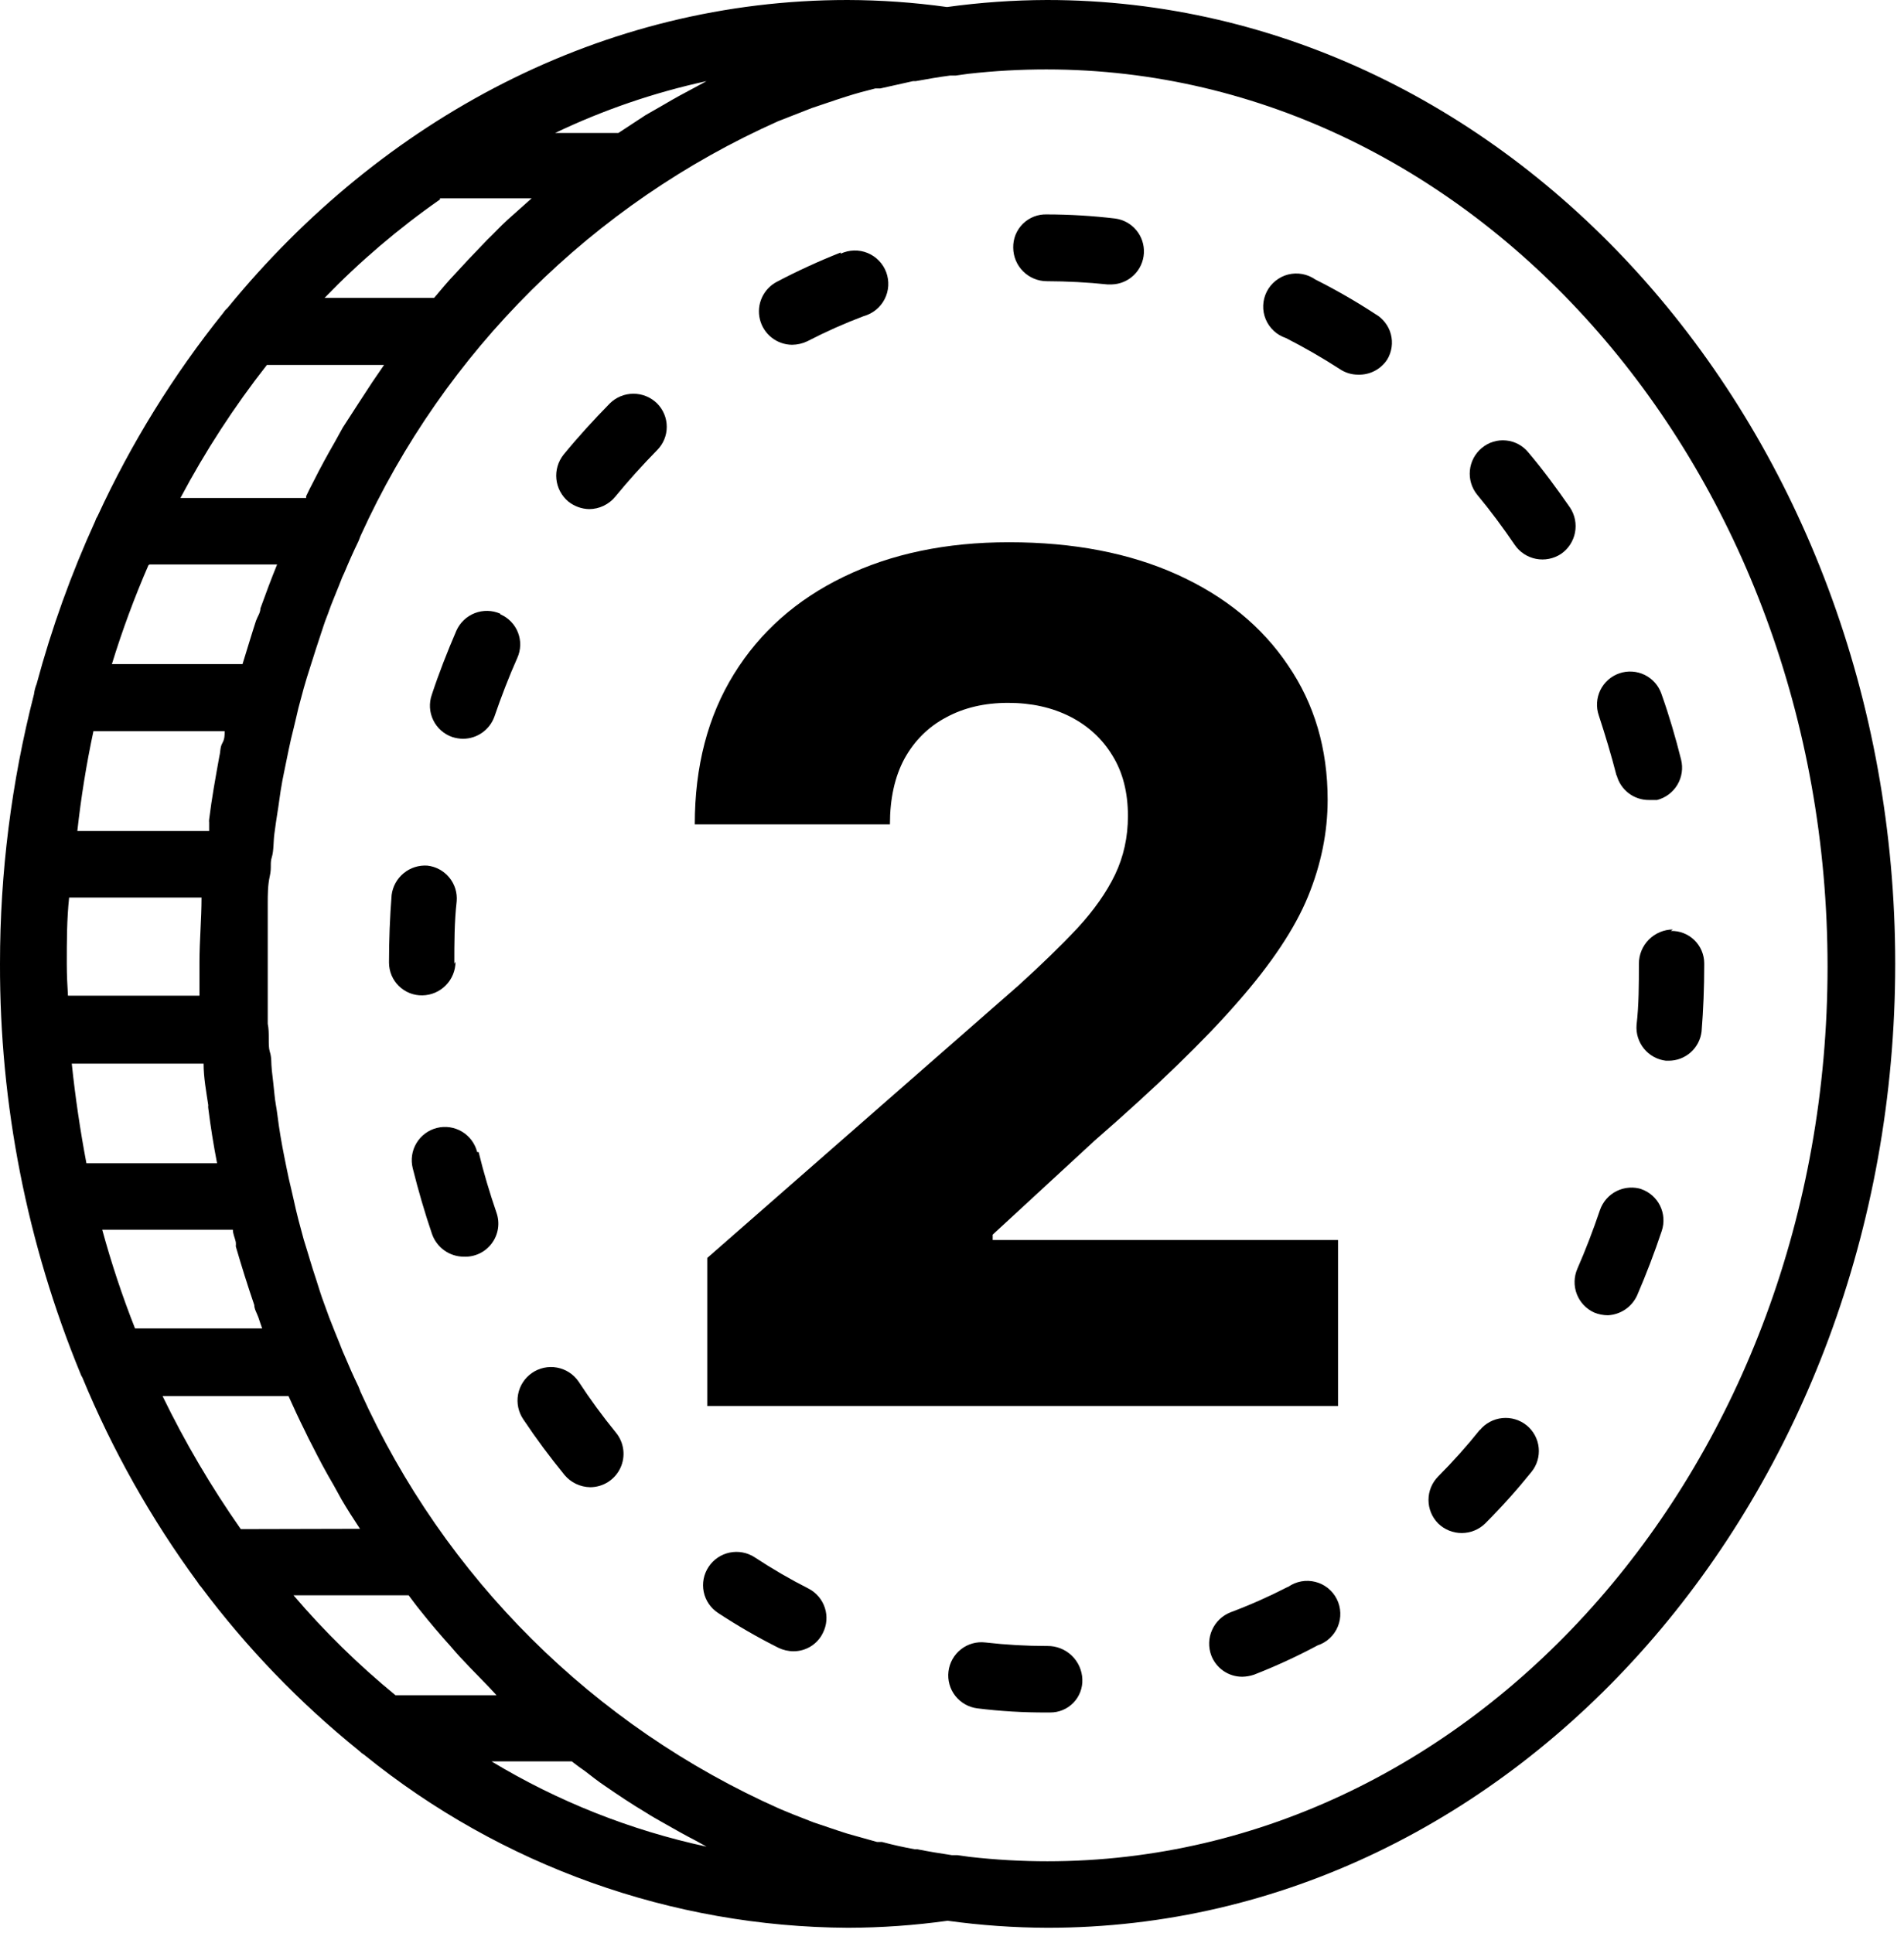 <svg width="65" height="66" viewBox="0 0 65 66" fill="none" xmlns="http://www.w3.org/2000/svg">
<path d="M35.74 0C34.599 0.004 33.46 0.084 32.33 0.24C31.203 0.083 30.068 0.003 28.93 0C20.59 0 13.05 4.05 7.77 10.51C7.716 10.556 7.668 10.61 7.63 10.67C5.918 12.802 4.474 15.136 3.33 17.62C3.295 17.672 3.268 17.73 3.25 17.79C2.431 19.585 1.762 21.445 1.25 23.35C1.205 23.462 1.175 23.58 1.16 23.7C0.389 26.706 -0.001 29.797 0 32.9C-0.012 37.702 0.922 42.459 2.75 46.9C2.764 46.943 2.784 46.983 2.81 47.02C3.836 49.504 5.159 51.854 6.75 54.02C6.784 54.078 6.824 54.132 6.87 54.18C8.424 56.257 10.231 58.131 12.25 59.76C12.307 59.818 12.371 59.868 12.44 59.91C17.113 63.697 22.936 65.778 28.95 65.81C30.088 65.807 31.224 65.727 32.35 65.57C33.48 65.726 34.619 65.806 35.76 65.81C51.76 65.81 64.7 51.05 64.7 32.9C64.7 14.75 51.7 0 35.74 0ZM24.12 2.77L23.77 2.96C23.39 3.16 23.02 3.36 22.65 3.58L22.04 3.93L21.11 4.54H18.95C20.599 3.752 22.334 3.158 24.12 2.77ZM15.02 6.77H18.15L17.32 7.51C17.08 7.73 16.87 7.96 16.64 8.18L15.98 8.87L15.36 9.54C15.17 9.75 15 9.96 14.82 10.17H11.08C12.282 8.926 13.602 7.801 15.02 6.81V6.77ZM9.11 12.46H13.11L12.7 13.06C12.37 13.56 12.05 14.06 11.7 14.6L11.43 15.09C11.17 15.54 10.93 15.98 10.7 16.44C10.61 16.61 10.53 16.77 10.45 16.94V17H6.16C7.007 15.402 7.994 13.883 9.11 12.46ZM5.11 19.27H9.46C9.26 19.76 9.07 20.27 8.89 20.77C8.89 20.92 8.79 21.05 8.74 21.19C8.58 21.68 8.43 22.19 8.28 22.67H3.82C4.173 21.521 4.59 20.392 5.07 19.29L5.11 19.27ZM3.19 24.96H7.67C7.67 25.1 7.67 25.23 7.59 25.37C7.51 25.51 7.53 25.66 7.49 25.81C7.36 26.53 7.23 27.24 7.14 27.97C7.135 28.006 7.135 28.044 7.14 28.08C7.14 28.17 7.14 28.27 7.14 28.37H2.64C2.766 27.225 2.949 26.087 3.19 24.96ZM2.28 32.9C2.28 32.14 2.28 31.38 2.36 30.64H6.88C6.88 31.37 6.81 32.11 6.81 32.85C6.81 33.24 6.81 33.61 6.81 33.99H2.32C2.3 33.66 2.28 33.29 2.28 32.9ZM2.45 36.31H6.95C6.95 36.79 7.04 37.26 7.11 37.73C7.105 37.763 7.105 37.797 7.11 37.83C7.19 38.47 7.29 39.09 7.41 39.71H2.95C2.74 38.6 2.57 37.46 2.45 36.31ZM3.45 41.98H7.95C7.95 42.12 8.02 42.26 8.05 42.4C8.055 42.45 8.055 42.5 8.05 42.55C8.243 43.217 8.453 43.883 8.68 44.55C8.68 44.69 8.77 44.83 8.82 44.97C8.87 45.11 8.9 45.22 8.95 45.35H4.61C4.175 44.248 3.802 43.123 3.49 41.98H3.45ZM8.22 52.2C7.211 50.76 6.318 49.242 5.55 47.66H9.85C10.03 48.06 10.21 48.45 10.41 48.85C10.49 49.02 10.57 49.18 10.66 49.35C10.89 49.81 11.13 50.26 11.39 50.7L11.66 51.19C11.86 51.53 12.07 51.86 12.29 52.19L8.22 52.2ZM10.02 54.46H13.95C14.08 54.63 14.2 54.8 14.34 54.97C14.68 55.4 15.03 55.81 15.4 56.22C15.6 56.46 15.81 56.68 16.02 56.9L16.69 57.59L16.95 57.87H13.5C12.241 56.839 11.076 55.698 10.02 54.46ZM16.78 60.13H19.52C19.674 60.25 19.823 60.36 19.97 60.46C20.2 60.64 20.43 60.82 20.67 60.98C21.12 61.29 21.57 61.59 22.04 61.87C22.24 62 22.44 62.11 22.65 62.23C23.02 62.44 23.39 62.65 23.76 62.84L24.12 63.04C21.53 62.482 19.049 61.499 16.78 60.13ZM35.78 63.54C34.888 63.54 33.997 63.49 33.11 63.39L32.68 63.33H32.49C32.1 63.27 31.71 63.21 31.32 63.13H31.23C30.85 63.06 30.48 62.98 30.11 62.88H29.94L28.94 62.6L28.63 62.5L27.77 62.21L27.08 61.94L26.62 61.75C20.264 58.926 15.17 53.86 12.31 47.52L12.24 47.34C12.07 46.99 11.91 46.63 11.76 46.27C11.69 46.12 11.64 45.98 11.58 45.83C11.52 45.68 11.35 45.27 11.24 44.98C11.13 44.69 11.11 44.61 11.04 44.43C10.97 44.25 10.87 43.92 10.79 43.67C10.71 43.42 10.65 43.25 10.59 43.04C10.53 42.83 10.44 42.55 10.37 42.32L10.19 41.65C10.13 41.41 10.07 41.17 10.02 40.93C9.97 40.69 9.91 40.47 9.86 40.24C9.81 40.01 9.76 39.76 9.71 39.51C9.66 39.26 9.62 39.05 9.58 38.81C9.54 38.57 9.5 38.31 9.47 38.06C9.44 37.81 9.39 37.6 9.37 37.36C9.35 37.12 9.31 36.82 9.28 36.54C9.25 36.26 9.28 36.12 9.21 35.9C9.14 35.68 9.21 35.27 9.14 34.95V34.41C9.14 33.91 9.14 33.41 9.14 32.9C9.14 32.39 9.14 31.9 9.14 31.4V30.86C9.14 30.54 9.14 30.22 9.21 29.91C9.28 29.6 9.21 29.48 9.28 29.26C9.35 29.04 9.33 28.71 9.37 28.44C9.41 28.17 9.43 27.98 9.47 27.75C9.51 27.52 9.54 27.25 9.58 27C9.62 26.75 9.66 26.53 9.71 26.3L9.86 25.57C9.91 25.33 9.96 25.11 10.02 24.88C10.08 24.65 10.13 24.4 10.19 24.16L10.37 23.49C10.44 23.25 10.51 23.01 10.59 22.77C10.67 22.53 10.72 22.35 10.79 22.14C10.86 21.93 10.96 21.63 11.04 21.38C11.12 21.13 11.18 21.01 11.24 20.83C11.3 20.65 11.47 20.25 11.58 19.97C11.69 19.69 11.69 19.68 11.76 19.54C11.91 19.18 12.07 18.82 12.24 18.47L12.31 18.29C15.173 11.992 20.242 6.958 26.56 4.14L27.02 3.96L27.71 3.69L28.57 3.4L28.88 3.3C29.22 3.19 29.56 3.1 29.88 3.02H30.05L31.17 2.77H31.26C31.65 2.7 32.04 2.63 32.43 2.58H32.62L33.05 2.52C33.937 2.42 34.828 2.37 35.72 2.37C50.43 2.37 62.39 16.11 62.39 33C62.39 49.89 50.45 63.54 35.74 63.54H35.78Z" fill="black"/>
<path d="M15.51 32.9C15.51 32.19 15.51 31.47 15.59 30.77C15.615 30.476 15.525 30.184 15.338 29.957C15.151 29.729 14.883 29.583 14.59 29.55C14.298 29.53 14.008 29.622 13.782 29.808C13.555 29.994 13.408 30.259 13.37 30.55C13.31 31.31 13.28 32.09 13.28 32.86C13.28 33.009 13.31 33.156 13.367 33.293C13.425 33.431 13.509 33.555 13.615 33.659C13.721 33.763 13.847 33.846 13.985 33.901C14.124 33.956 14.271 33.983 14.42 33.98C14.722 33.975 15.009 33.851 15.22 33.636C15.432 33.421 15.55 33.132 15.55 32.83L15.51 32.9Z" fill="black"/>
<path d="M55.19 26.46C55.252 26.704 55.395 26.92 55.594 27.074C55.793 27.228 56.038 27.311 56.29 27.31H56.57C56.861 27.235 57.111 27.047 57.264 26.789C57.418 26.53 57.463 26.222 57.39 25.93C57.2 25.17 56.98 24.42 56.72 23.69C56.672 23.549 56.597 23.42 56.499 23.308C56.401 23.197 56.282 23.106 56.149 23.04C56.015 22.975 55.871 22.936 55.722 22.927C55.574 22.917 55.426 22.937 55.285 22.985C55.145 23.033 55.015 23.108 54.903 23.206C54.792 23.304 54.701 23.423 54.635 23.556C54.57 23.69 54.531 23.835 54.522 23.983C54.512 24.131 54.532 24.279 54.58 24.42C54.8 25.09 55.01 25.79 55.19 26.49V26.46Z" fill="black"/>
<path d="M50.52 48.81C50.076 49.365 49.602 49.896 49.1 50.4C48.887 50.614 48.767 50.903 48.767 51.205C48.767 51.507 48.887 51.796 49.1 52.01C49.315 52.218 49.602 52.334 49.9 52.334C50.199 52.334 50.486 52.218 50.7 52.01C51.258 51.452 51.785 50.864 52.28 50.25C52.47 50.018 52.559 49.72 52.529 49.422C52.499 49.124 52.352 48.85 52.12 48.66C51.886 48.47 51.587 48.38 51.287 48.41C50.987 48.44 50.712 48.587 50.52 48.82V48.81Z" fill="black"/>
<path d="M16.29 39.33C16.217 39.038 16.031 38.788 15.774 38.633C15.516 38.478 15.207 38.432 14.915 38.505C14.623 38.578 14.373 38.764 14.218 39.022C14.063 39.279 14.017 39.588 14.09 39.88C14.28 40.64 14.5 41.4 14.75 42.13C14.829 42.354 14.975 42.548 15.168 42.686C15.361 42.824 15.593 42.899 15.83 42.9C16.015 42.909 16.198 42.872 16.366 42.793C16.533 42.714 16.678 42.595 16.788 42.447C16.899 42.299 16.971 42.126 17 41.944C17.028 41.761 17.011 41.575 16.95 41.4C16.72 40.73 16.51 40.03 16.34 39.33H16.29Z" fill="black"/>
<path d="M46.95 10.72C46.29 10.288 45.605 9.894 44.9 9.54C44.767 9.447 44.616 9.384 44.456 9.355C44.296 9.326 44.132 9.332 43.975 9.371C43.818 9.411 43.671 9.485 43.545 9.587C43.418 9.688 43.315 9.816 43.243 9.961C43.17 10.106 43.13 10.265 43.124 10.428C43.118 10.59 43.148 10.751 43.21 10.901C43.273 11.051 43.367 11.185 43.486 11.296C43.605 11.406 43.746 11.489 43.9 11.54C44.531 11.862 45.145 12.216 45.74 12.6C45.923 12.724 46.139 12.79 46.36 12.79C46.558 12.797 46.754 12.753 46.929 12.662C47.104 12.571 47.253 12.436 47.36 12.27C47.437 12.142 47.487 11.999 47.508 11.852C47.529 11.704 47.52 11.553 47.482 11.409C47.444 11.264 47.377 11.129 47.285 11.011C47.194 10.892 47.08 10.793 46.95 10.72Z" fill="black"/>
<path d="M43.95 54.18C43.32 54.504 42.673 54.791 42.01 55.04C41.729 55.15 41.503 55.365 41.38 55.64C41.256 55.915 41.246 56.227 41.35 56.51C41.431 56.725 41.577 56.91 41.766 57.041C41.955 57.171 42.18 57.241 42.41 57.24C42.546 57.237 42.681 57.214 42.81 57.17C43.553 56.88 44.277 56.546 44.98 56.17C45.134 56.119 45.276 56.036 45.395 55.926C45.514 55.815 45.608 55.681 45.67 55.531C45.732 55.381 45.762 55.22 45.756 55.058C45.751 54.895 45.71 54.736 45.638 54.591C45.565 54.446 45.462 54.318 45.336 54.217C45.209 54.115 45.062 54.041 44.905 54.002C44.748 53.962 44.584 53.956 44.424 53.985C44.265 54.014 44.113 54.077 43.98 54.17L43.95 54.18Z" fill="black"/>
<path d="M53.6 17.33C53.15 16.68 52.68 16.04 52.18 15.45C52.087 15.334 51.972 15.238 51.841 15.167C51.71 15.096 51.567 15.051 51.419 15.037C51.271 15.022 51.121 15.036 50.979 15.08C50.837 15.123 50.705 15.195 50.59 15.29C50.357 15.481 50.21 15.757 50.18 16.057C50.15 16.357 50.24 16.656 50.43 16.89C50.88 17.43 51.31 18.01 51.71 18.6C51.88 18.848 52.141 19.02 52.437 19.078C52.732 19.136 53.039 19.075 53.29 18.91C53.538 18.74 53.71 18.479 53.768 18.183C53.826 17.888 53.766 17.581 53.6 17.33Z" fill="black"/>
<path d="M57.11 31.73C56.802 31.733 56.507 31.857 56.289 32.076C56.072 32.295 55.95 32.591 55.95 32.9C55.95 33.6 55.95 34.3 55.87 34.99C55.847 35.283 55.939 35.574 56.125 35.801C56.311 36.028 56.578 36.175 56.87 36.21H56.96C57.239 36.212 57.508 36.111 57.717 35.926C57.925 35.742 58.058 35.487 58.09 35.21C58.15 34.47 58.18 33.71 58.18 32.95V32.88C58.179 32.733 58.148 32.587 58.09 32.451C58.032 32.316 57.947 32.193 57.841 32.091C57.735 31.988 57.609 31.908 57.472 31.855C57.334 31.801 57.188 31.776 57.04 31.78L57.11 31.73Z" fill="black"/>
<path d="M56.06 40.6C55.775 40.505 55.464 40.526 55.194 40.658C54.924 40.791 54.718 41.026 54.62 41.31C54.39 41.99 54.13 42.67 53.85 43.31C53.729 43.586 53.722 43.899 53.831 44.18C53.939 44.461 54.155 44.687 54.43 44.81C54.576 44.869 54.733 44.899 54.89 44.9C55.103 44.89 55.309 44.821 55.486 44.701C55.662 44.581 55.802 44.414 55.89 44.22C56.2 43.5 56.48 42.77 56.73 42.02C56.825 41.736 56.804 41.426 56.671 41.158C56.538 40.89 56.304 40.686 56.02 40.59L56.06 40.6Z" fill="black"/>
<path d="M38.07 7.46C37.297 7.368 36.519 7.321 35.74 7.32C35.589 7.314 35.437 7.34 35.296 7.395C35.155 7.451 35.026 7.534 34.918 7.641C34.81 7.748 34.726 7.876 34.669 8.016C34.613 8.157 34.586 8.308 34.59 8.46C34.593 8.763 34.715 9.053 34.931 9.267C35.146 9.48 35.437 9.6 35.74 9.6C36.431 9.602 37.122 9.638 37.81 9.71H37.95C38.235 9.703 38.506 9.589 38.71 9.391C38.914 9.193 39.036 8.925 39.051 8.641C39.066 8.356 38.974 8.077 38.792 7.858C38.61 7.639 38.352 7.497 38.07 7.46Z" fill="black"/>
<path d="M19.75 47.16C19.578 46.911 19.313 46.74 19.015 46.686C18.717 46.631 18.409 46.698 18.16 46.87C17.911 47.042 17.74 47.307 17.686 47.605C17.631 47.903 17.698 48.211 17.87 48.46C18.31 49.12 18.78 49.75 19.27 50.35C19.378 50.479 19.512 50.584 19.664 50.656C19.816 50.728 19.982 50.767 20.15 50.77C20.365 50.769 20.576 50.708 20.758 50.592C20.939 50.477 21.085 50.312 21.177 50.117C21.269 49.923 21.304 49.706 21.278 49.493C21.252 49.279 21.166 49.077 21.03 48.91C20.572 48.35 20.145 47.766 19.75 47.16Z" fill="black"/>
<path d="M17.08 20.95C16.804 20.829 16.491 20.822 16.21 20.93C15.929 21.039 15.703 21.255 15.58 21.53C15.27 22.25 14.98 22.99 14.74 23.72C14.691 23.86 14.671 24.009 14.679 24.158C14.688 24.306 14.726 24.452 14.791 24.585C14.856 24.719 14.947 24.839 15.058 24.937C15.17 25.036 15.299 25.112 15.44 25.16C15.56 25.199 15.684 25.219 15.81 25.22C16.045 25.219 16.274 25.145 16.465 25.009C16.657 24.873 16.802 24.681 16.88 24.46C17.11 23.79 17.37 23.11 17.66 22.46C17.721 22.324 17.755 22.178 17.759 22.029C17.763 21.88 17.737 21.732 17.683 21.593C17.629 21.454 17.548 21.328 17.444 21.221C17.341 21.114 17.217 21.029 17.08 20.97V20.95Z" fill="black"/>
<path d="M35.74 56.19C35.038 56.19 34.337 56.15 33.64 56.07C33.342 56.034 33.041 56.118 32.805 56.304C32.569 56.49 32.416 56.762 32.38 57.06C32.344 57.358 32.428 57.659 32.614 57.895C32.8 58.131 33.072 58.284 33.37 58.32C34.156 58.417 34.948 58.464 35.74 58.46H35.85C35.998 58.461 36.144 58.433 36.28 58.376C36.416 58.32 36.539 58.236 36.642 58.13C36.745 58.025 36.825 57.899 36.878 57.762C36.931 57.624 36.956 57.477 36.95 57.33C36.94 57.022 36.809 56.731 36.587 56.518C36.365 56.305 36.068 56.187 35.76 56.19H35.74Z" fill="black"/>
<path d="M20.82 13.77C20.28 14.32 19.74 14.91 19.24 15.52C19.052 15.755 18.964 16.054 18.994 16.353C19.024 16.652 19.17 16.927 19.4 17.12C19.605 17.284 19.858 17.376 20.12 17.38C20.288 17.378 20.454 17.34 20.606 17.267C20.758 17.194 20.893 17.09 21 16.96C21.46 16.4 21.94 15.87 22.43 15.37C22.535 15.265 22.619 15.14 22.676 15.003C22.733 14.866 22.762 14.719 22.762 14.57C22.762 14.421 22.733 14.274 22.676 14.137C22.619 14 22.535 13.875 22.43 13.77C22.215 13.559 21.926 13.441 21.625 13.441C21.324 13.441 21.035 13.559 20.82 13.77Z" fill="black"/>
<path d="M28.7 8.62C27.956 8.914 27.228 9.248 26.52 9.62C26.295 9.738 26.116 9.928 26.011 10.159C25.905 10.391 25.881 10.651 25.941 10.898C26 11.145 26.141 11.365 26.34 11.523C26.54 11.681 26.786 11.768 27.04 11.77C27.22 11.768 27.398 11.728 27.56 11.65C28.186 11.326 28.831 11.039 29.49 10.79C29.642 10.748 29.784 10.675 29.906 10.575C30.029 10.475 30.129 10.351 30.201 10.21C30.273 10.07 30.314 9.916 30.324 9.758C30.333 9.601 30.309 9.443 30.255 9.295C30.2 9.147 30.115 9.012 30.005 8.899C29.895 8.785 29.763 8.696 29.617 8.636C29.471 8.576 29.314 8.548 29.156 8.552C28.998 8.556 28.843 8.593 28.7 8.66V8.62Z" fill="black"/>
<path d="M27.6 54.23C26.967 53.908 26.353 53.551 25.76 53.16C25.508 52.997 25.201 52.94 24.907 53.002C24.613 53.064 24.355 53.239 24.19 53.49C24.108 53.614 24.05 53.753 24.022 53.899C23.993 54.045 23.994 54.196 24.024 54.342C24.053 54.487 24.112 54.626 24.195 54.749C24.279 54.873 24.386 54.978 24.51 55.06C25.173 55.496 25.861 55.894 26.57 56.25C26.732 56.328 26.91 56.37 27.09 56.37C27.298 56.371 27.502 56.313 27.679 56.203C27.856 56.094 27.998 55.937 28.09 55.75C28.227 55.483 28.252 55.174 28.16 54.889C28.068 54.604 27.866 54.367 27.6 54.23Z" fill="black"/>
<path d="M24.145 48V42.943L34.756 33.653C35.551 32.934 36.228 32.276 36.787 31.679C37.346 31.073 37.772 30.467 38.065 29.861C38.359 29.245 38.506 28.578 38.506 27.858C38.506 27.053 38.331 26.366 37.98 25.798C37.63 25.221 37.147 24.776 36.531 24.463C35.916 24.151 35.21 23.994 34.415 23.994C33.61 23.994 32.904 24.16 32.298 24.491C31.692 24.813 31.219 25.282 30.878 25.898C30.546 26.513 30.381 27.261 30.381 28.142H23.719C23.719 26.163 24.164 24.454 25.054 23.014C25.944 21.575 27.194 20.467 28.804 19.69C30.423 18.904 32.303 18.511 34.443 18.511C36.65 18.511 38.567 18.881 40.196 19.619C41.825 20.358 43.084 21.39 43.974 22.716C44.874 24.032 45.324 25.562 45.324 27.304C45.324 28.412 45.101 29.51 44.656 30.599C44.211 31.688 43.411 32.891 42.256 34.207C41.11 35.524 39.481 37.1 37.369 38.938L33.889 42.148V42.332H45.679V48H24.145Z" fill="black"/>
</svg>
